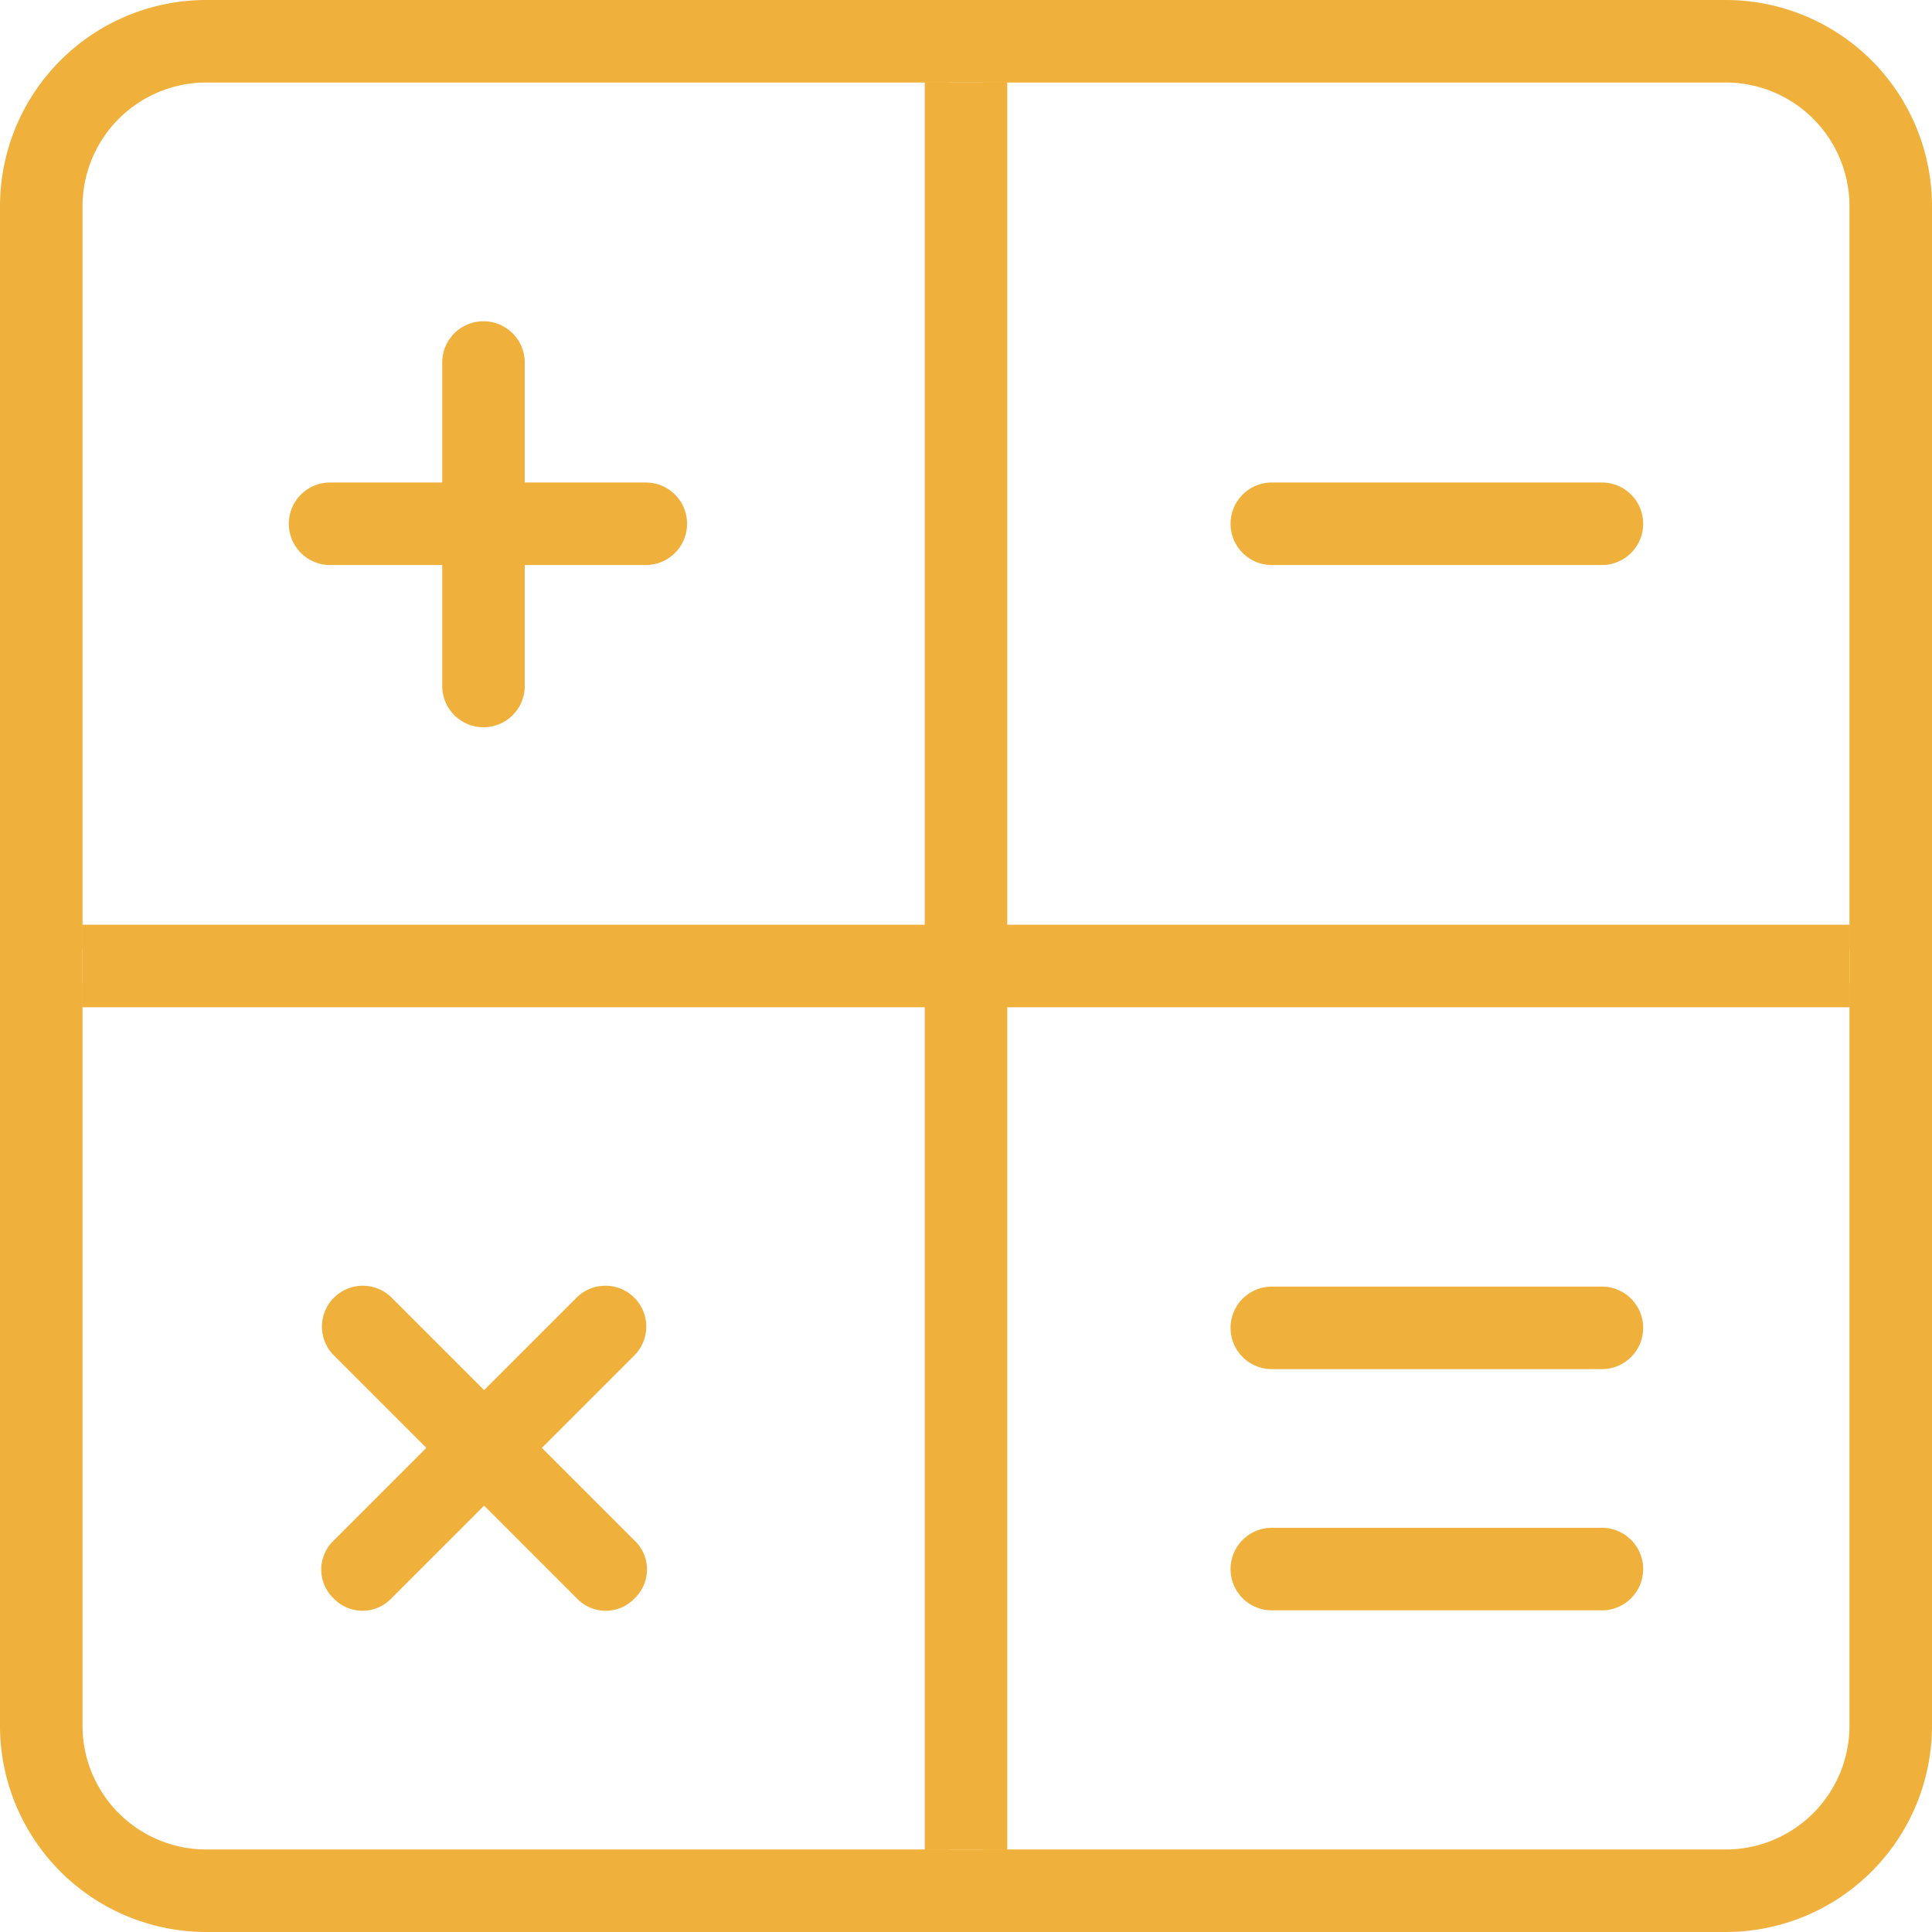 <svg id="XMLID_1_" xmlns="http://www.w3.org/2000/svg" width="23.412" height="23.412" viewBox="0 0 23.412 23.412">
  <path id="Path_11350" data-name="Path 11350" d="M23.5,11.5a.5.5,0,0,1,0,1H23v-1Z" transform="translate(-0.588 -0.294)" fill="#f0b13c"/>
  <path id="Path_11351" data-name="Path 11351" d="M12.5,11.5H23v1H12.5Z" transform="translate(-0.588 -0.294)" fill="#f0b13c"/>
  <path id="Path_11352" data-name="Path 11352" d="M21.5,24H12a.5.5,0,0,0,.5-.5V23h9A1.5,1.5,0,0,0,23,21.5v-9h.5A.5.5,0,0,0,24,12v9.5A2.5,2.5,0,0,1,21.5,24Z" transform="translate(-0.588 -0.588)" fill="#f0b13c"/>
  <path id="Path_11353" data-name="Path 11353" d="M24,2.5V12a.5.5,0,0,0-.5-.5H23v-9A1.5,1.5,0,0,0,21.5,1h-9V.5A.5.5,0,0,0,12,0h9.5A2.5,2.5,0,0,1,24,2.5Z" transform="translate(-0.588)" fill="#f0b13c"/>
  <path id="Path_11354" data-name="Path 11354" d="M20,6a.5.5,0,0,1,0,1H16a.5.5,0,0,1,0-1Z" transform="translate(-0.588 -0.153)" fill="#f0b13c"/>
  <path id="Path_11355" data-name="Path 11355" d="M20,16a.5.5,0,0,1,0,1H16a.5.5,0,0,1,0-1Z" transform="translate(-0.588 -0.409)" fill="#f0b13c"/>
  <path id="Path_11356" data-name="Path 11356" d="M20,19a.5.5,0,0,1,0,1H16a.5.5,0,0,1,0-1Z" transform="translate(-0.588 -0.486)" fill="#f0b13c"/>
  <path id="Path_11357" data-name="Path 11357" d="M12.5,23v.5a.5.5,0,0,1-1,0V23Z" transform="translate(-0.294 -0.588)" fill="#f0b13c"/>
  <path id="Path_11358" data-name="Path 11358" d="M11.5,12.5h1V23h-1Z" transform="translate(-0.294 -0.588)" fill="#f0b13c"/>
  <path id="Path_11359" data-name="Path 11359" d="M11.5,11.5h1v1h-1Z" transform="translate(-0.294 -0.294)" fill="#f0b13c"/>
  <path id="Path_11360" data-name="Path 11360" d="M11.5,1h1V11.5h-1Z" transform="translate(-0.294)" fill="#f0b13c"/>
  <path id="Path_11361" data-name="Path 11361" d="M12.5.5V1h-1V.5a.5.5,0,0,1,1,0Z" transform="translate(-0.294)" fill="#f0b13c"/>
  <path id="Path_11362" data-name="Path 11362" d="M1,11.5H11.5v1H1Z" transform="translate(0 -0.294)" fill="#f0b13c"/>
  <path id="Path_11363" data-name="Path 11363" d="M8,6A.5.5,0,0,1,8,7H6.5V6Z" transform="translate(-0.174 -0.153)" fill="#f0b13c"/>
  <path id="Path_11364" data-name="Path 11364" d="M7.85,19.15a.483.483,0,0,1,0,.7.483.483,0,0,1-.7,0L6,18.7l.7-.7Z" transform="translate(-0.16 -0.481)" fill="#f0b13c"/>
  <path id="Path_11365" data-name="Path 11365" d="M7.15,16.15a.495.495,0,0,1,.7.7L6.7,18,6,17.3Z" transform="translate(-0.16 -0.428)" fill="#f0b13c"/>
  <path id="Path_11366" data-name="Path 11366" d="M0,0H.99V.99H0Z" transform="translate(5.159 17.549) rotate(-45)" fill="#f0b13c"/>
  <path id="Path_11367" data-name="Path 11367" d="M6.5,7V8.5a.5.5,0,0,1-1,0V7Z" transform="translate(-0.141 -0.187)" fill="#f0b13c"/>
  <path id="Path_11368" data-name="Path 11368" d="M5.5,6h1V7h-1Z" transform="translate(-0.141 -0.153)" fill="#f0b13c"/>
  <path id="Path_11369" data-name="Path 11369" d="M6.5,4.5V6h-1V4.5a.5.5,0,0,1,1,0Z" transform="translate(-0.141 -0.107)" fill="#f0b13c"/>
  <path id="Path_11370" data-name="Path 11370" d="M6,17.3l-.7.7L4.15,16.85a.495.495,0,0,1,.7-.7Z" transform="translate(-0.107 -0.428)" fill="#f0b13c"/>
  <path id="Path_11371" data-name="Path 11371" d="M5.5,6V7H4A.5.5,0,0,1,4,6Z" transform="translate(0 -0.153)" fill="#f0b13c"/>
  <path id="Path_11372" data-name="Path 11372" d="M4.85,19.85a.483.483,0,0,1-.7,0,.483.483,0,0,1,0-.7L5.3,18l.7.7Z" transform="translate(-0.107 -0.481)" fill="#f0b13c"/>
  <path id="Path_11373" data-name="Path 11373" d="M1,11.5v1H.5a.5.5,0,0,1,0-1Z" transform="translate(0 -0.294)" fill="#f0b13c"/>
  <path id="Path_11374" data-name="Path 11374" d="M0,2.5A2.5,2.5,0,0,1,2.5,0H12a.5.5,0,0,0-.5.5V1h-9A1.5,1.5,0,0,0,1,2.5v9H.5A.5.5,0,0,0,0,12Z" fill="#f0b13c"/>
  <path id="Path_11375" data-name="Path 11375" d="M1,21.5A1.5,1.5,0,0,0,2.5,23h9v.5a.5.5,0,0,0,.5.5H2.5A2.5,2.5,0,0,1,0,21.5V12a.5.5,0,0,0,.5.5H1Z" transform="translate(0 -0.588)" fill="#f0b13c"/>
</svg>
